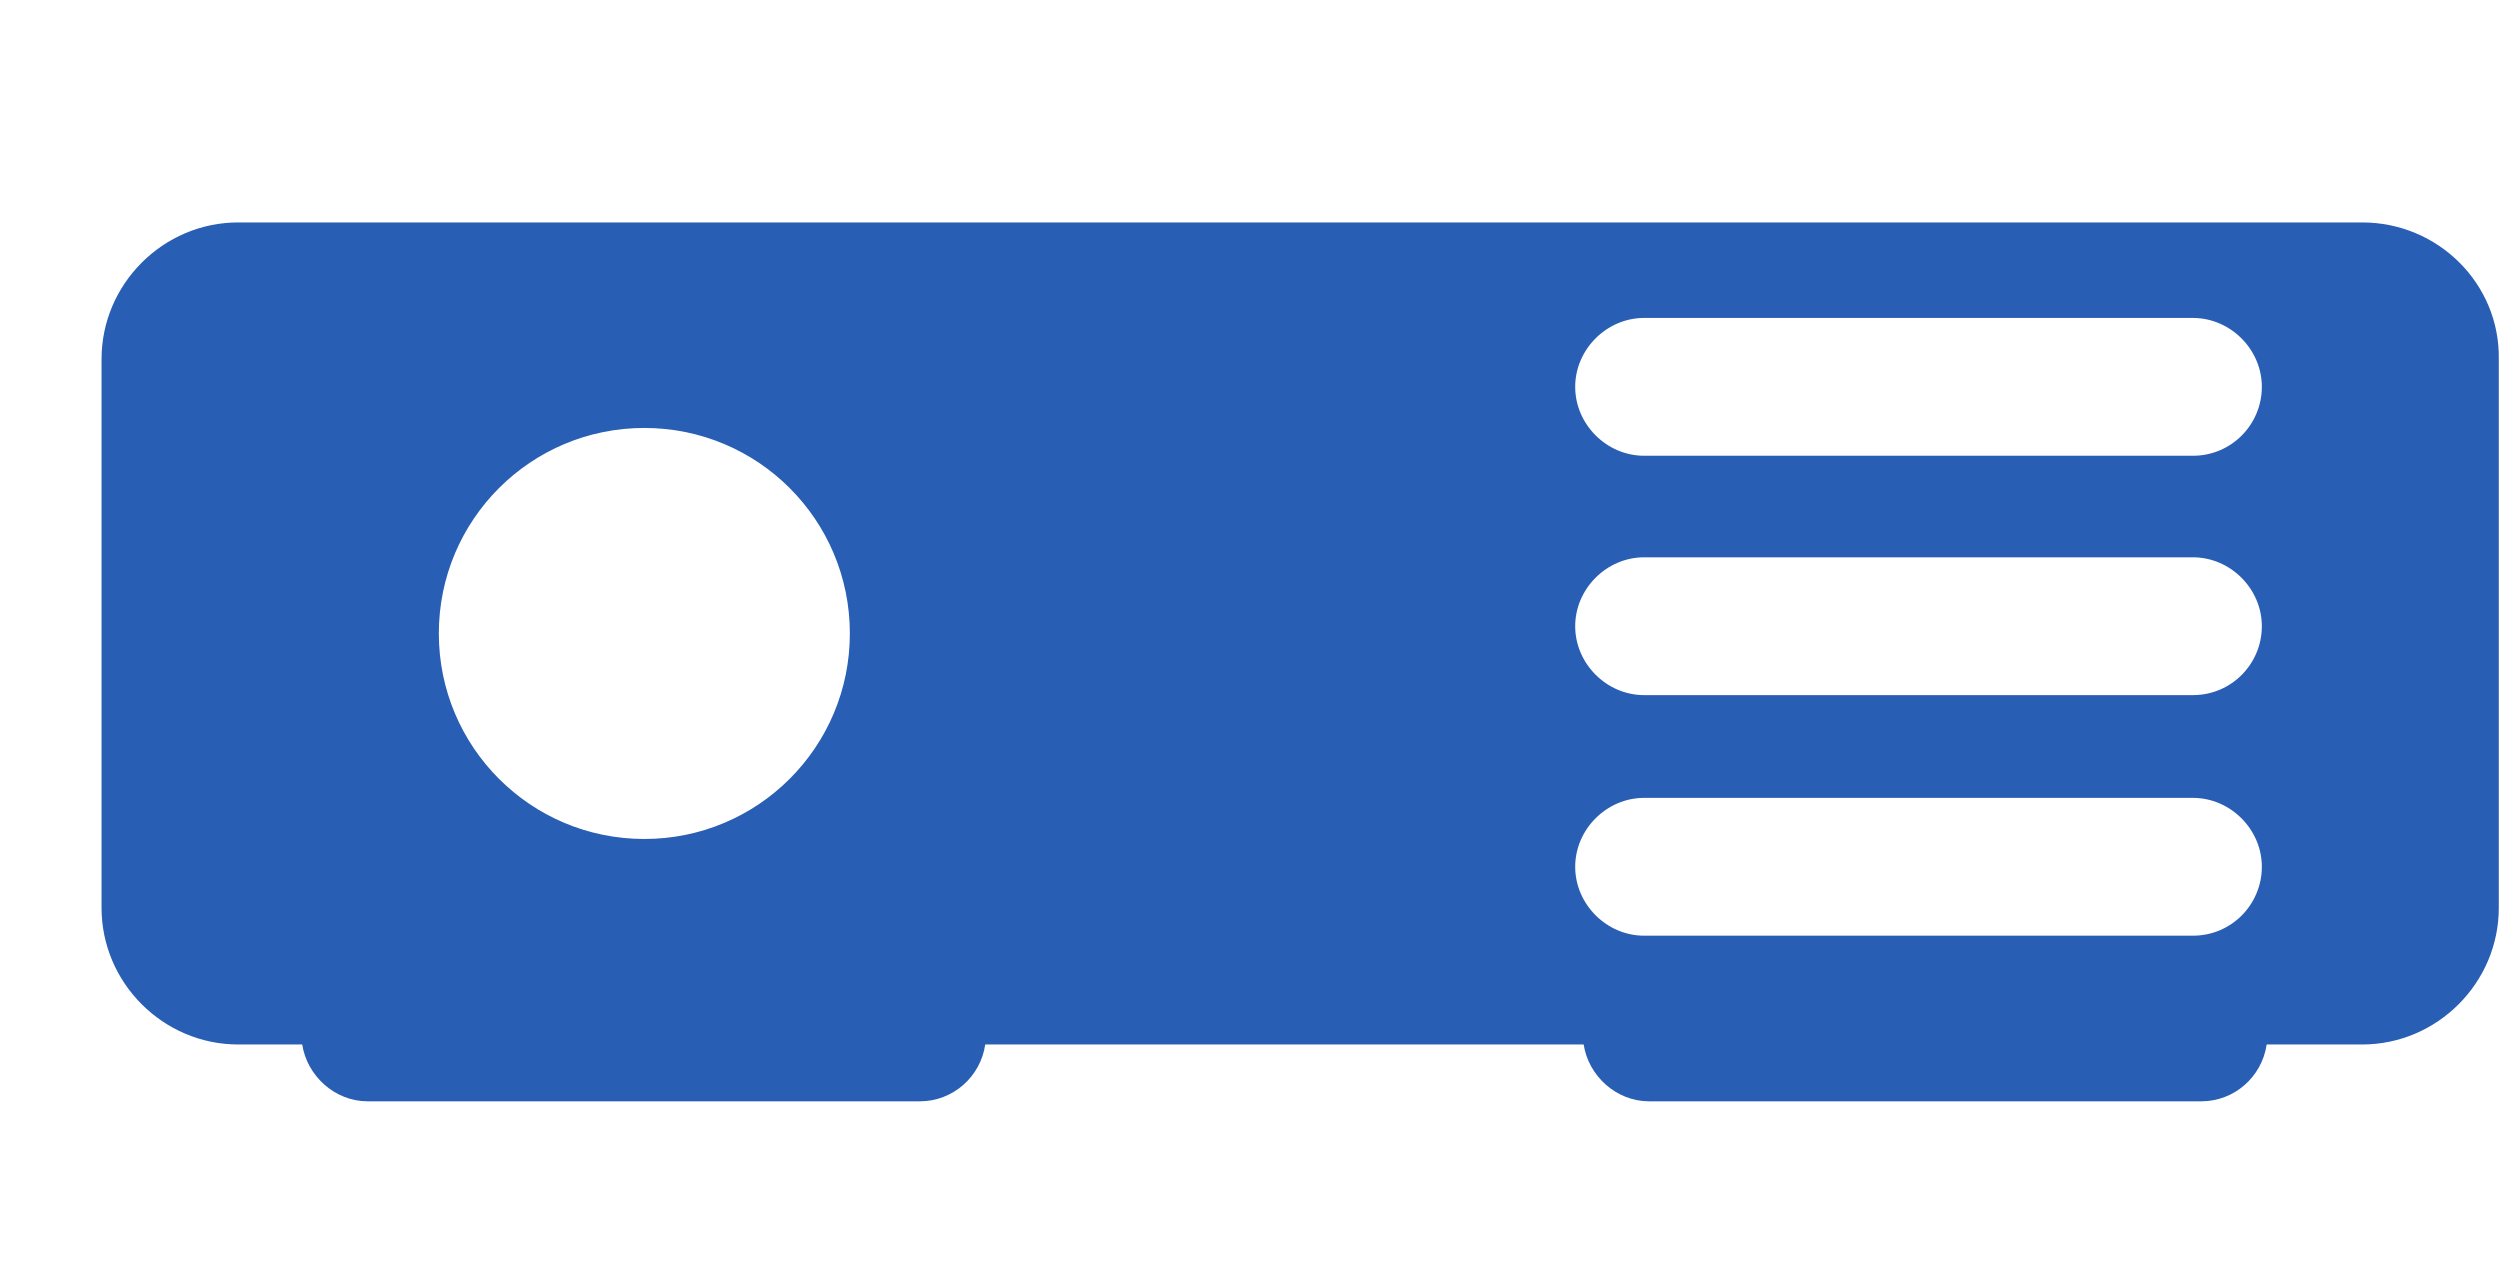 <?xml version="1.0" encoding="utf-8"?>
<svg version="1.1" id="Ebene_2" xmlns="http://www.w3.org/2000/svg" xmlns:xlink="http://www.w3.org/1999/xlink" x="0px" y="0px"
	 viewBox="0 0 206.8 104.8" style="enable-background:new 0 0 206.8 104.8;" xml:space="preserve">
<style type="text/css">
	.st0{fill:#285EB4;}
</style>
<path class="st0" d="M195.4,18.4H19.7c-6.2,0-11.3,5.1-11.3,11.3v45.4c0,6.2,5.1,11.3,11.3,11.3H25c0.4,2.6,2.7,4.7,5.4,4.7h45.7
	c2.7,0,5-2,5.4-4.7H131c0.4,2.6,2.7,4.7,5.4,4.7h45.7c2.7,0,5-2,5.4-4.7h7.9c6.2,0,11.3-5.1,11.3-11.3V29.7
	C206.8,23.5,201.7,18.4,195.4,18.4z M53.3,69.4c-9.4,0-17-7.6-17-17s7.6-17,17-17s17,7.6,17,17S62.7,69.4,53.3,69.4z M181.4,77.4
	h-45.4c-3.1,0-5.7-2.6-5.7-5.7s2.6-5.7,5.7-5.7h45.4c3.1,0,5.7,2.6,5.7,5.7S184.6,77.4,181.4,77.4z M181.4,57.5h-45.4
	c-3.1,0-5.7-2.6-5.7-5.7s2.6-5.7,5.7-5.7h45.4c3.1,0,5.7,2.6,5.7,5.7S184.6,57.5,181.4,57.5z M181.4,37.7h-45.4
	c-3.1,0-5.7-2.6-5.7-5.7s2.6-5.7,5.7-5.7h45.4c3.1,0,5.7,2.6,5.7,5.7S184.6,37.7,181.4,37.7z"/>
</svg>

